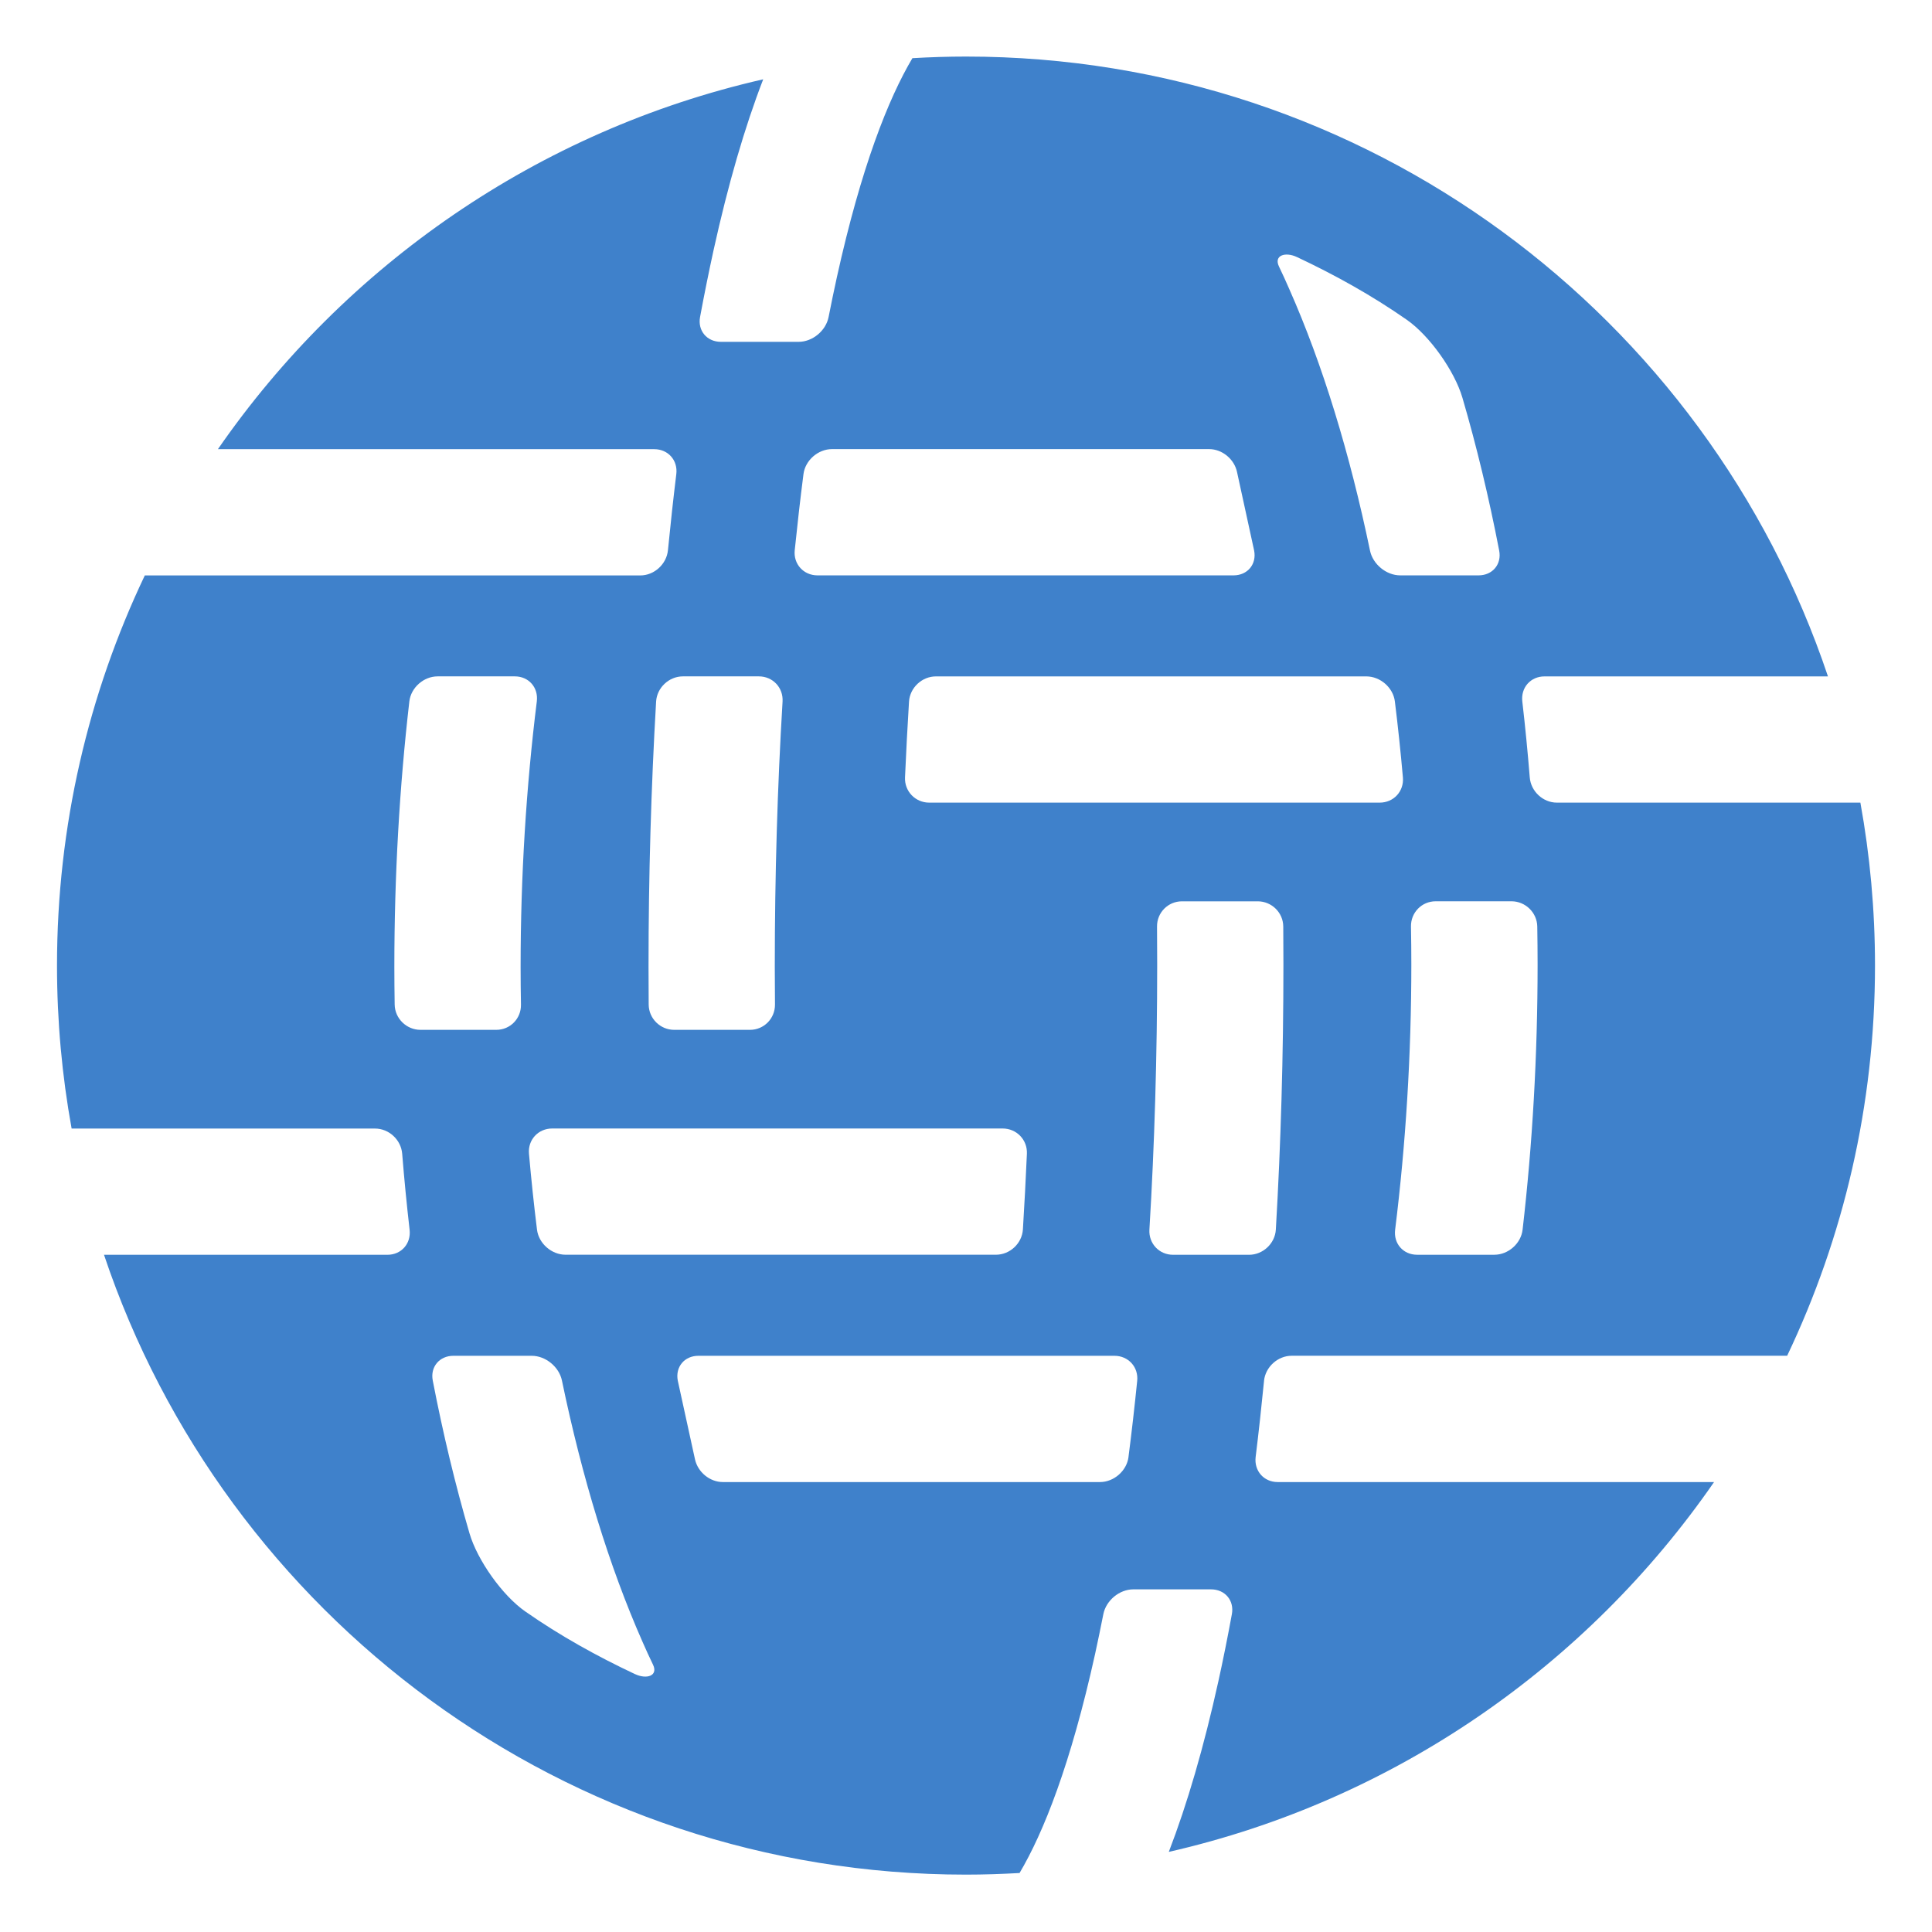 <?xml version="1.0" encoding="UTF-8" standalone="no"?>
<!-- Created with Inkscape (http://www.inkscape.org/) by Marsupilami -->

<svg
   xmlns:dc="http://purl.org/dc/elements/1.1/"
   xmlns:cc="http://creativecommons.org/ns#"
   xmlns:rdf="http://www.w3.org/1999/02/22-rdf-syntax-ns#"
   xmlns:svg="http://www.w3.org/2000/svg"
   xmlns="http://www.w3.org/2000/svg"
   xmlns:sodipodi="http://sodipodi.sourceforge.net/DTD/sodipodi-0.dtd"
   xmlns:inkscape="http://www.inkscape.org/namespaces/inkscape"
   version="1.1"
   width="339.036"
   height="339.036"
   viewBox="-1.773 -1.773 59.889 59.842"
   id="svg4065"
   sodipodi:docname="Netikogukond, Intenet Society Estonia.svg"
   inkscape:version="0.92.4 5da689c313, 2019-01-14"
   inkscape:export-filename="/home/tramm/Videod/Internet_Society_logo.svg.png"
   inkscape:export-xdpi="510.09"
   inkscape:export-ydpi="510.09">
  <sodipodi:namedview
     pagecolor="#ffffff"
     bordercolor="#666666"
     borderopacity="1"
     objecttolerance="10"
     gridtolerance="10"
     guidetolerance="10"
     inkscape:pageopacity="0"
     inkscape:pageshadow="2"
     inkscape:window-width="1920"
     inkscape:window-height="1026"
     id="namedview5"
     showgrid="false"
     inkscape:lockguides="true"
     fit-margin-top="10"
     fit-margin-left="10"
     fit-margin-right="10"
     fit-margin-bottom="10"
     inkscape:zoom="1.2125776"
     inkscape:cx="-53.619422"
     inkscape:cy="16.762347"
     inkscape:window-x="0"
     inkscape:window-y="0"
     inkscape:window-maximized="1"
     inkscape:current-layer="svg4065" />
  <defs
     id="defs4067" />
  <path
     d="m 36.946,37.1 h -2.356 c -0.431,0 -0.759,-0.35 -0.733,-0.781 0.159,-2.632 0.241,-5.391 0.241,-8.22 0,-0.393 -0.002,-0.784 -0.005,-1.174 -0.004,-0.432 0.341,-0.782 0.774,-0.782 h 2.348 c 0.432,0 0.789,0.35 0.791,0.782 0.004,0.39 0.005,0.781 0.005,1.174 0,2.82 -0.08,5.577 -0.235,8.22 -0.025,0.431 -0.399,0.781 -0.83,0.781 m -3.737,6.269 c -0.055,0.429 -0.453,0.776 -0.885,0.776 h -11.689 c -0.406,0 -0.777,-0.309 -0.864,-0.703 l -0.534,-2.442 c -0.081,-0.424 0.207,-0.769 0.64,-0.769 h 12.895 c 0.432,0 0.751,0.349 0.706,0.779 -0.081,0.804 -0.171,1.591 -0.27,2.359 m -15.294,6.731 c -1.18,-0.555 -2.326,-1.191 -3.405,-1.944 -0.71,-0.495 -1.485,-1.59 -1.728,-2.42 -0.44,-1.506 -0.821,-3.089 -1.139,-4.736 -0.083,-0.424 0.207,-0.769 0.639,-0.769 h 2.429 c 0.431,0 0.849,0.344 0.936,0.767 0.625,3.01 1.466,5.764 2.499,8.102 0.102,0.233 0.209,0.468 0.323,0.703 0.169,0.349 -0.195,0.465 -0.554,0.296 m -7.453,-20.754 c -0.006,-0.39 -0.01,-0.781 -0.01,-1.174 0,-2.819 0.159,-5.577 0.465,-8.225 0.05,-0.429 0.445,-0.776 0.877,-0.776 h 2.393 c 0.431,0 0.734,0.346 0.681,0.776 -0.329,2.65 -0.502,5.42 -0.502,8.225 0,0.391 0.004,0.784 0.011,1.174 0.008,0.432 -0.333,0.782 -0.765,0.782 h -2.35 c -0.432,0 -0.792,-0.35 -0.8,-0.782 m 18.846,3.84 c 0.432,0 0.771,0.35 0.752,0.782 -0.035,0.795 -0.076,1.579 -0.124,2.35 -0.028,0.431 -0.403,0.781 -0.834,0.781 h -13.344 c -0.431,0 -0.83,-0.347 -0.884,-0.776 -0.096,-0.776 -0.179,-1.562 -0.249,-2.357 -0.037,-0.43 0.287,-0.78 0.72,-0.78 z m -10.742,-13.234 c 0.026,-0.431 0.399,-0.781 0.831,-0.781 h 2.355 c 0.432,0 0.76,0.35 0.734,0.781 -0.159,2.631 -0.241,5.391 -0.241,8.22 0,0.393 0.002,0.784 0.006,1.174 0.002,0.432 -0.343,0.782 -0.775,0.782 h -2.349 c -0.431,0 -0.787,-0.35 -0.791,-0.782 -0.003,-0.39 -0.005,-0.781 -0.005,-1.174 0,-2.82 0.081,-5.577 0.235,-8.22 m 4.297,-4.691 c 0.083,-0.805 0.172,-1.591 0.271,-2.359 0.054,-0.429 0.453,-0.776 0.885,-0.776 h 11.689 c 0.406,0 0.777,0.309 0.864,0.703 l 0.532,2.442 c 0.083,0.424 -0.206,0.769 -0.639,0.769 h -12.896 c -0.431,0 -0.75,-0.349 -0.706,-0.779 m 15.565,-9.09 c 1.18,0.555 2.326,1.191 3.405,1.944 0.71,0.494 1.485,1.59 1.728,2.42 0.44,1.505 0.821,3.089 1.139,4.736 0.083,0.424 -0.206,0.769 -0.639,0.769 h -2.429 c -0.431,0 -0.848,-0.344 -0.936,-0.767 -0.625,-3.01 -1.466,-5.765 -2.5,-8.102 -0.102,-0.233 -0.207,-0.468 -0.321,-0.703 -0.169,-0.349 0.195,-0.465 0.554,-0.296 m 7.452,20.752 c 0.006,0.391 0.01,0.782 0.01,1.175 0,2.819 -0.159,5.577 -0.465,8.224 -0.05,0.43 -0.445,0.777 -0.877,0.777 h -2.393 c -0.432,0 -0.734,-0.347 -0.681,-0.776 0.329,-2.65 0.502,-5.421 0.502,-8.225 0,-0.393 -0.004,-0.784 -0.011,-1.174 -0.007,-0.432 0.333,-0.782 0.765,-0.782 h 2.35 c 0.432,0 0.792,0.35 0.8,0.781 m -18.848,-3.839 c -0.431,0 -0.77,-0.351 -0.751,-0.782 0.035,-0.795 0.076,-1.579 0.124,-2.35 0.028,-0.431 0.401,-0.781 0.834,-0.781 h 13.342 c 0.432,0 0.831,0.346 0.885,0.776 0.096,0.776 0.179,1.562 0.249,2.356 0.037,0.431 -0.287,0.781 -0.72,0.781 z m 10.377,17.925 c 0.043,-0.43 0.425,-0.779 0.858,-0.779 h 15.359 c 1.745,-3.665 2.723,-7.766 2.723,-12.096 0,-1.724 -0.156,-3.411 -0.453,-5.05 h -9.408 c -0.432,0 -0.806,-0.35 -0.841,-0.781 -0.064,-0.794 -0.141,-1.58 -0.231,-2.356 -0.049,-0.429 0.256,-0.776 0.689,-0.776 h 8.786 c -3.745,-11.167 -14.293,-19.214 -26.72,-19.214 -0.559,0 -1.113,0.018 -1.661,0.05 -0.743,1.251 -1.586,3.371 -2.342,6.793 -0.087,0.4 -0.174,0.811 -0.256,1.231 -0.083,0.424 -0.496,0.769 -0.929,0.769 h -2.41 c -0.432,0 -0.724,-0.345 -0.645,-0.77 0.133,-0.716 0.273,-1.407 0.419,-2.074 0.451,-2.042 0.963,-3.805 1.538,-5.294 C 14.912,2.252 8.924,6.428 4.982,12.127 H 18.507 c 0.432,0 0.738,0.347 0.684,0.776 -0.094,0.77 -0.18,1.556 -0.259,2.359 -0.043,0.43 -0.425,0.779 -0.856,0.779 H 2.716 c -1.745,3.665 -2.722,7.766 -2.722,12.095 0,1.725 0.156,3.413 0.453,5.051 H 9.853 c 0.433,0 0.806,0.35 0.841,0.78 0.064,0.795 0.141,1.581 0.23,2.356 0.05,0.43 -0.255,0.777 -0.688,0.777 H 1.451 c 3.745,11.168 14.292,19.214 26.721,19.214 0.557,0 1.11,-0.019 1.66,-0.05 0.741,-1.251 1.586,-3.371 2.342,-6.794 0.087,-0.4 0.172,-0.81 0.255,-1.23 0.084,-0.424 0.497,-0.769 0.929,-0.769 h 2.41 c 0.432,0 0.724,0.345 0.645,0.77 -0.131,0.715 -0.27,1.407 -0.417,2.074 -0.451,2.042 -0.964,3.804 -1.538,5.294 6.973,-1.589 12.96,-5.765 16.902,-11.464 h -13.525 c -0.432,0 -0.736,-0.347 -0.685,-0.777 0.095,-0.769 0.181,-1.555 0.26,-2.357"
     id="path4020"
     style="fill:#3f81cb;fill-opacity:1;fill-rule:nonzero;stroke:none"
     inkscape:connector-curvature="0"
     sodipodi:nodetypes="cscscsscscccssccssccccccsscccccscsscscsscsccssccsscsscscsscscccssccsscccccsscccccscsscscsscsccssccsscscscsccscscccssccccsccscscsccscscccssccccscc" />
</svg>
<!-- version: 20110311, original size: 177.33791 59.112751, border: 3% -->

